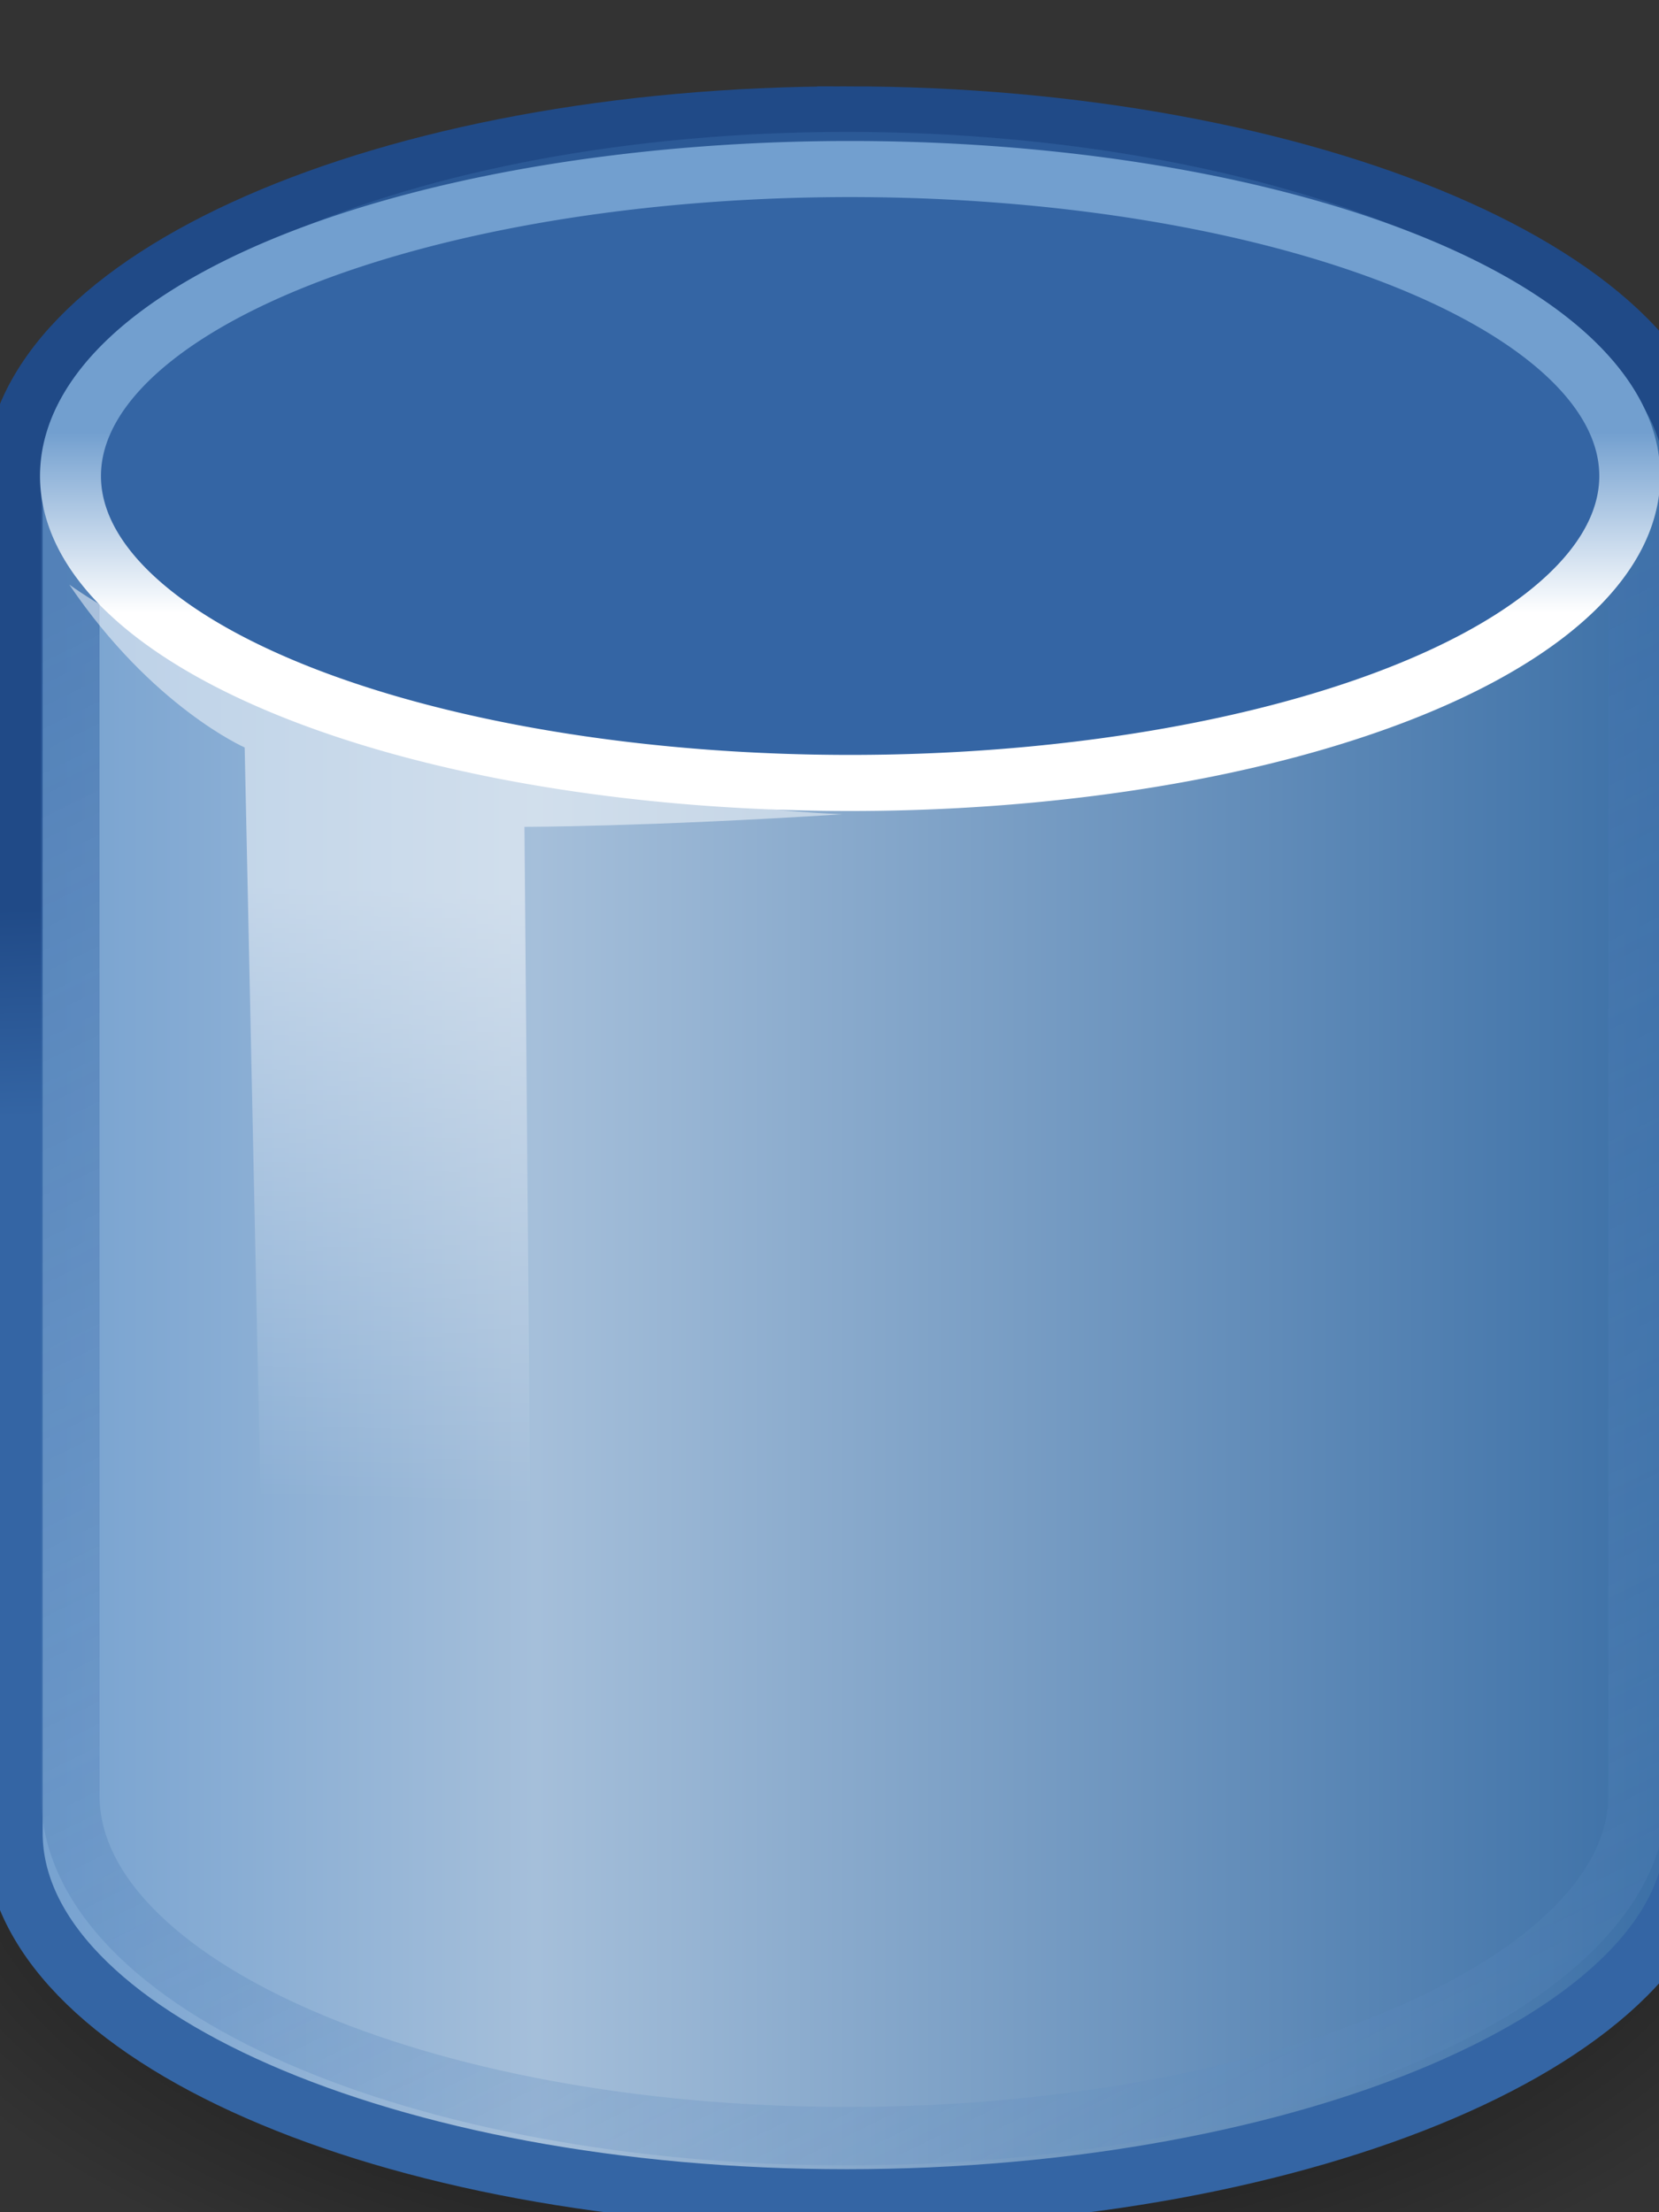 <?xml version="1.0" encoding="UTF-8"?>
<svg xmlns="http://www.w3.org/2000/svg" xmlns:xlink="http://www.w3.org/1999/xlink" viewBox="50 100 600 800">
  <rect x="50" y="100" width="600" height="800" fill="#333333" stroke="none"/>
  <defs>
    <linearGradient id="b">
      <stop offset="0" stop-color="#fff"/>
      <stop offset="1" stop-color="#fff" stop-opacity="0"/>
    </linearGradient>
    <linearGradient id="a">
      <stop offset="0" stop-color="#fff"/>
      <stop offset="1" stop-color="#729fcf"/>
    </linearGradient>
    <linearGradient id="e">
      <stop offset="0" stop-color="#204a87"/>
      <stop offset="1" stop-color="#3465a4"/>
    </linearGradient>
    <linearGradient id="f">
      <stop offset="0"/>
      <stop offset="1" stop-opacity="0"/>
    </linearGradient>
    <linearGradient id="c">
      <stop offset="0" stop-color="#3465a4"/>
      <stop offset="1" stop-color="#729fcf" stop-opacity="0"/>
    </linearGradient>
    <linearGradient id="d">
      <stop offset="0" stop-color="#729fcf"/>
      <stop offset=".316" stop-color="#a5bfda"/>
      <stop offset="1" stop-color="#376ca4"/>
    </linearGradient>
    <linearGradient xlink:href="#a" id="k" x1="24" x2="24" y1="16.525" y2="13.285" gradientUnits="userSpaceOnUse"/>
    <linearGradient xlink:href="#b" id="l" x1="16.071" x2="15.786" y1="19.5" y2="30" gradientTransform="translate(-152.982 9.372) scale(21.143)" gradientUnits="userSpaceOnUse"/>
    <linearGradient xlink:href="#c" id="j" x1="17.16" x2="37.969" y1="14.004" y2="56.576" gradientTransform="translate(-149.962 -46.506) scale(21.143)" gradientUnits="userSpaceOnUse"/>
    <linearGradient xlink:href="#d" id="h" x1="9.303" x2="38.826" y1="26.719" y2="26.719" gradientTransform="translate(-149.962 -46.506) scale(21.143)" gradientUnits="userSpaceOnUse"/>
    <linearGradient xlink:href="#e" id="i" x1="25.065" x2="25.208" y1="21.857" y2="25.429" gradientTransform="translate(-149.962 -46.506) scale(21.143)" gradientUnits="userSpaceOnUse"/>
    <radialGradient xlink:href="#f" id="g" cx="23.857" cy="40" r="17.143" fx="23.857" fy="40" gradientTransform="matrix(1 0 0 .5 0 20)" gradientUnits="userSpaceOnUse"/>
  </defs>
  <path fill="url(#g)" d="M41 40a17.143 8.571 0 1 1-34.286 0A17.143 8.571 0 1 1 41 40z" display="block" overflow="visible" style="marker:none" transform="matrix(22.385 0 0 24.341 -173.556 -227.545)"/>
  <path fill="url(#h)" stroke="url(#i)" stroke-miterlimit="10" stroke-width="21.143" d="M356.147 141.798c-166.171 0-301.286 59.253-301.286 132.143v488.93c0 72.89 135.116 132.143 301.286 132.143 166.171 0 306.667-59.253 306.667-132.143V273.941c0-72.89-140.497-132.143-306.667-132.143z" display="block" overflow="visible" style="marker:none"/>
  <path fill="none" stroke="url(#j)" stroke-miterlimit="10" stroke-width="21.143" d="M356.328 158.275c-154.929 0-280.905 55.245-280.905 123.204v467.814c0 67.959 125.976 123.204 280.905 123.204 154.931 0 285.922-55.245 285.922-123.204V281.479c0-67.959-130.991-123.204-285.922-123.204z" display="block" opacity=".544" overflow="visible" style="marker:none"/>
  <path fill="#3465a4" stroke="url(#k)" stroke-miterlimit="10" stroke-width="1.005" d="M36.857 14.071a12.857 5.5 0 1 1-25.714 0 12.857 5.5 0 1 1 25.714 0z" display="block" overflow="visible" style="marker:none" transform="matrix(21.931 0 0 20.183 -168.884 -11.862)"/>
  <path fill="url(#l)" d="m138.489 370.311 7.55 354.899 96.653 27.184-3.019-353.389s43.795 0 114.776-4.531c-110.277-4.928-236.45-52.322-279.389-83.061 29.958 44.235 63.429 58.898 63.429 58.898z" display="block" opacity=".494" overflow="visible" style="marker:none"/>
</svg>